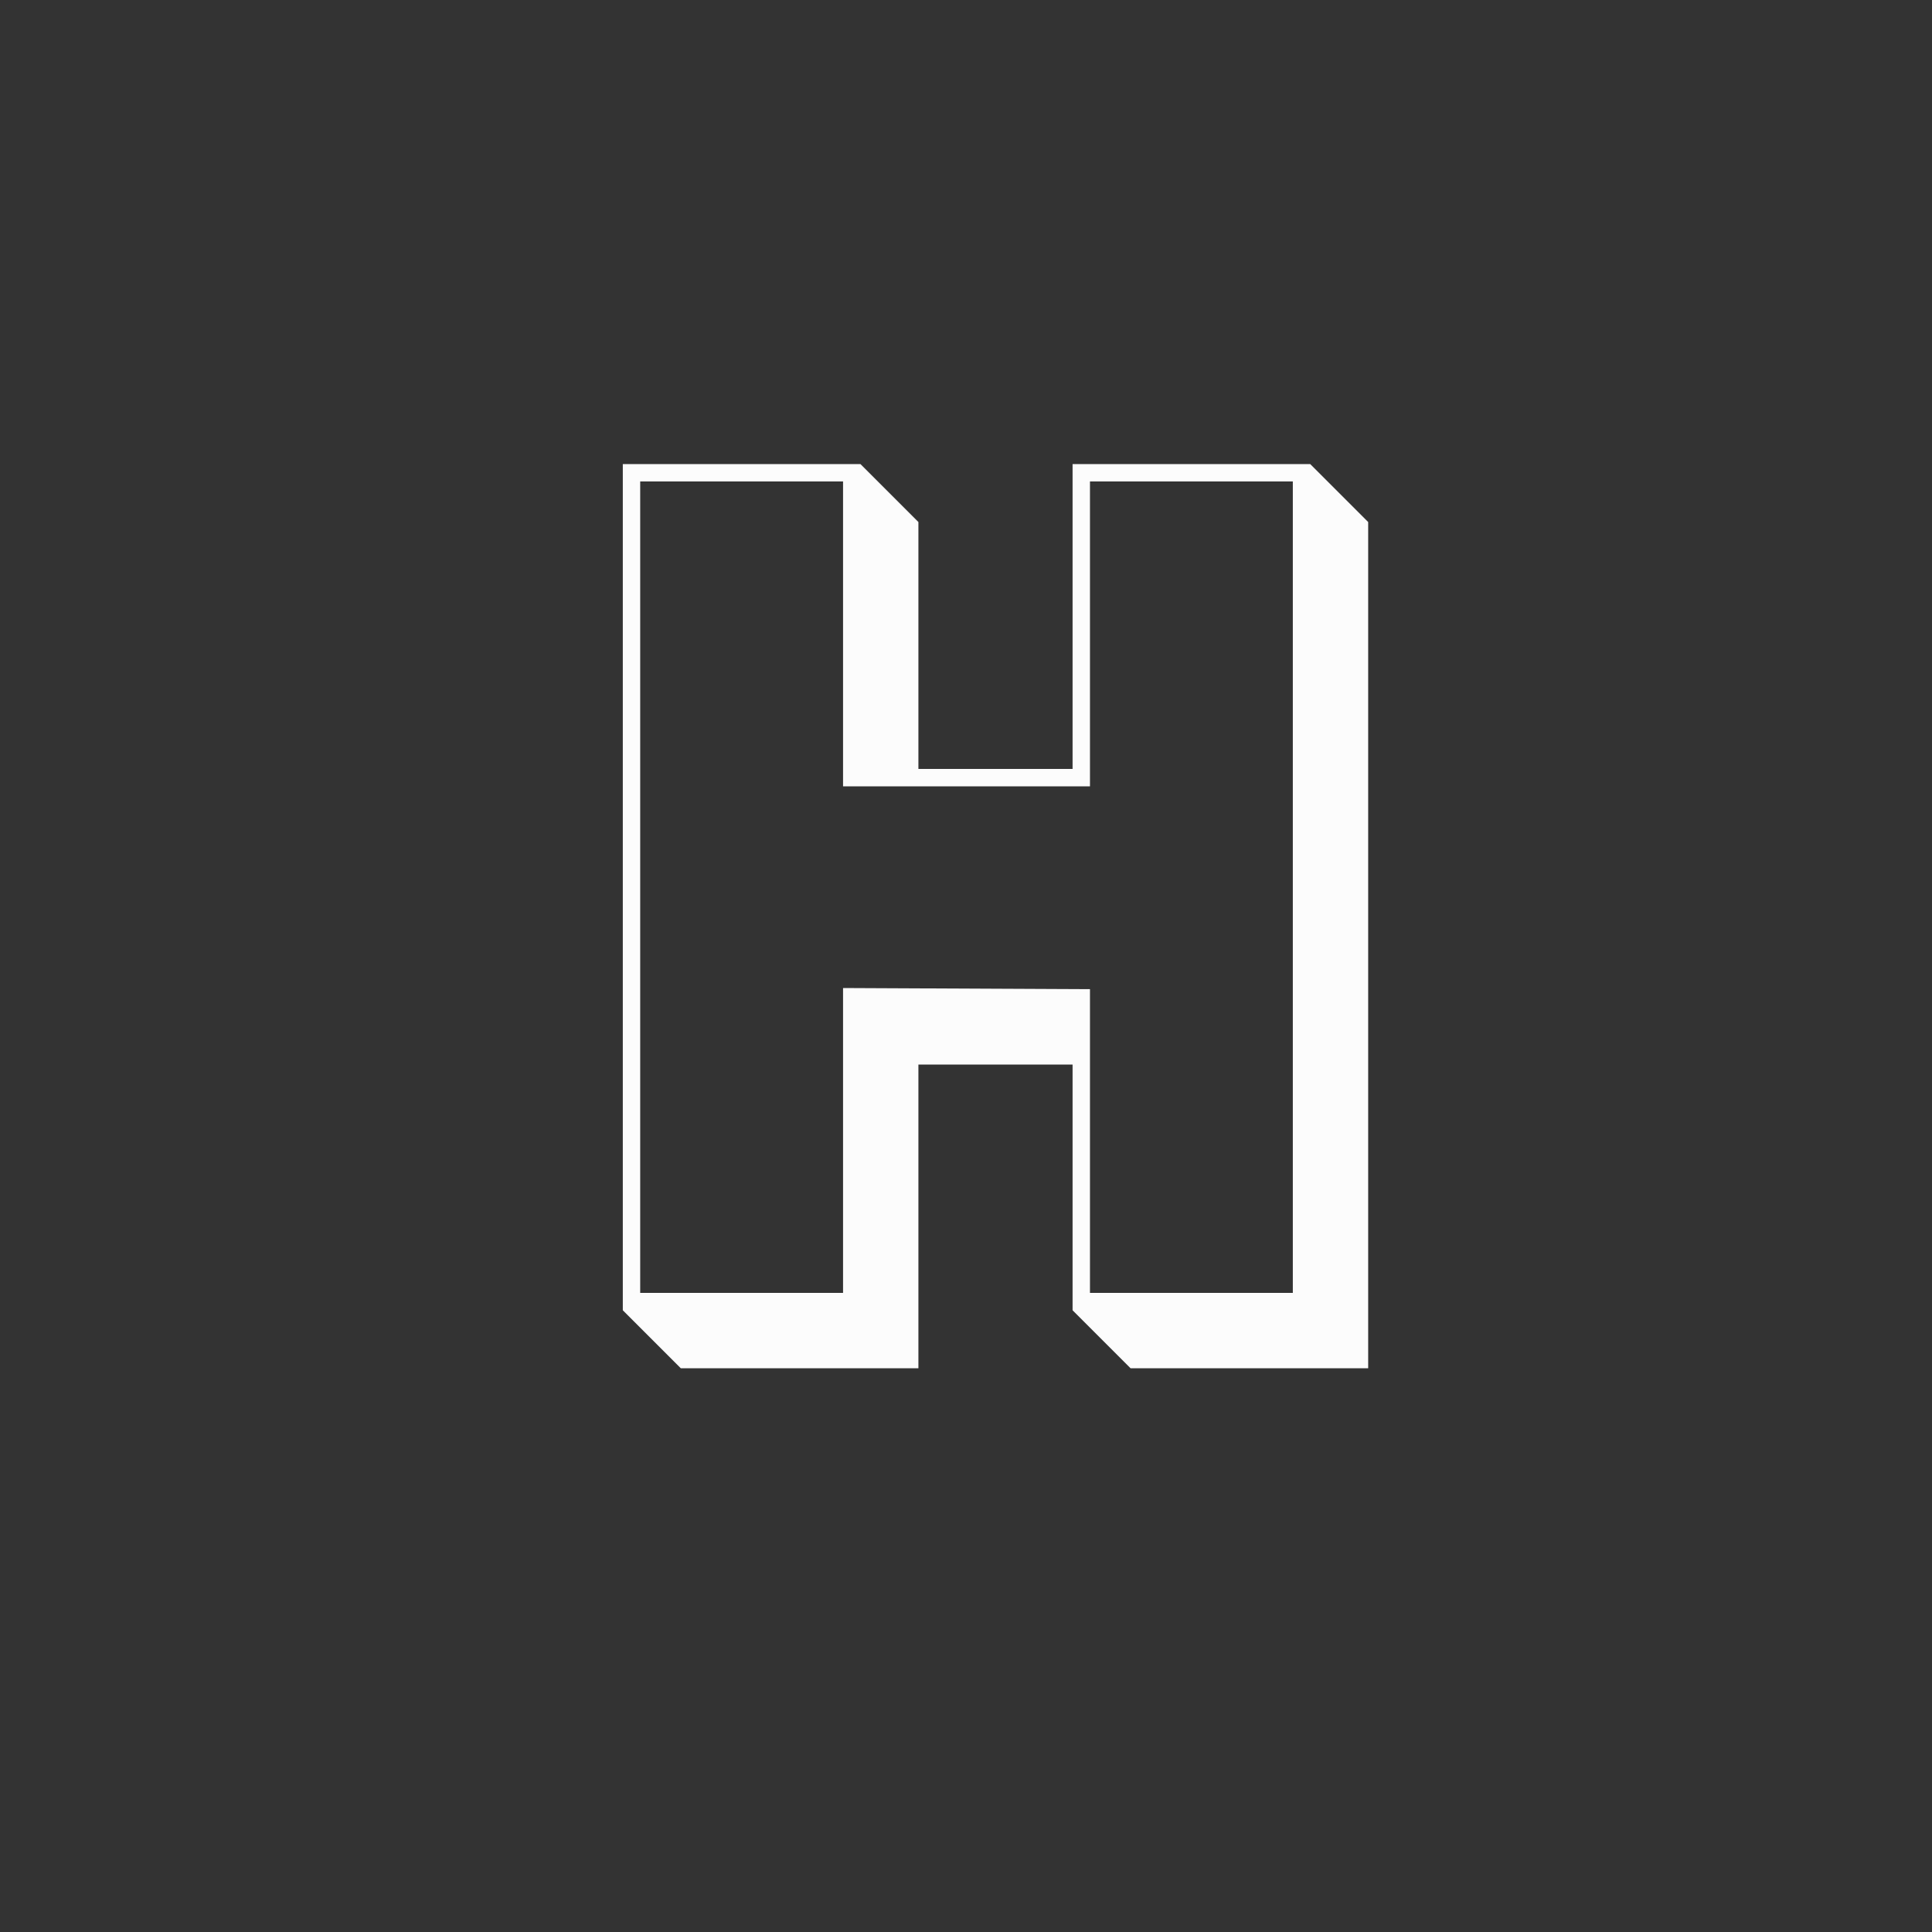 <svg xmlns:dc="http://purl.org/dc/elements/1.1/" xmlns:cc="http://creativecommons.org/ns#" xmlns:rdf="http://www.w3.org/1999/02/22-rdf-syntax-ns#" xmlns:svg="http://www.w3.org/2000/svg" xmlns="http://www.w3.org/2000/svg" id="svg618224" viewBox="0 0 200 200" height="200px" width="200px" version="1.1">
  <rect x="0" y="0" width="200" height="200" fill="#333333" stroke="none"/>
  <defs id="defs618228"/>
  <g id="monogram" style="font-style:normal;font-weight:normal;font-size:120px;line-height:1;font-family:'Brandmark Sans 17 Outline';font-variant-ligatures:none;text-align:center;dominant-baseline:middle;text-anchor:middle;fill:#fcfcfc" aria-label="H">
    <path id="path618232" style="font-style:normal;font-weight:normal;font-size:120px;line-height:1;font-family:'Brandmark Sans 17 Outline';font-variant-ligatures:none;text-align:center;dominant-baseline:middle;text-anchor:middle;fill:#fcfcfc" d="M 70.473,141.64 H 95.073 V 110.2 h 15.96 v 25.44 l 6,6 h 24.6 v -87.6 l -6,-6 h -24.6 V 79.6 H 95.073 V 54.04 l -6,-6 H 64.473 v 87.6 z m -4.2,-7.8 v -84 h 21 V 81.4 H 112.833 V 49.84 h 21 v 84 h -21 V 102.4 l -25.56,-0.12 v 31.56 z"/>
  </g>
</svg>